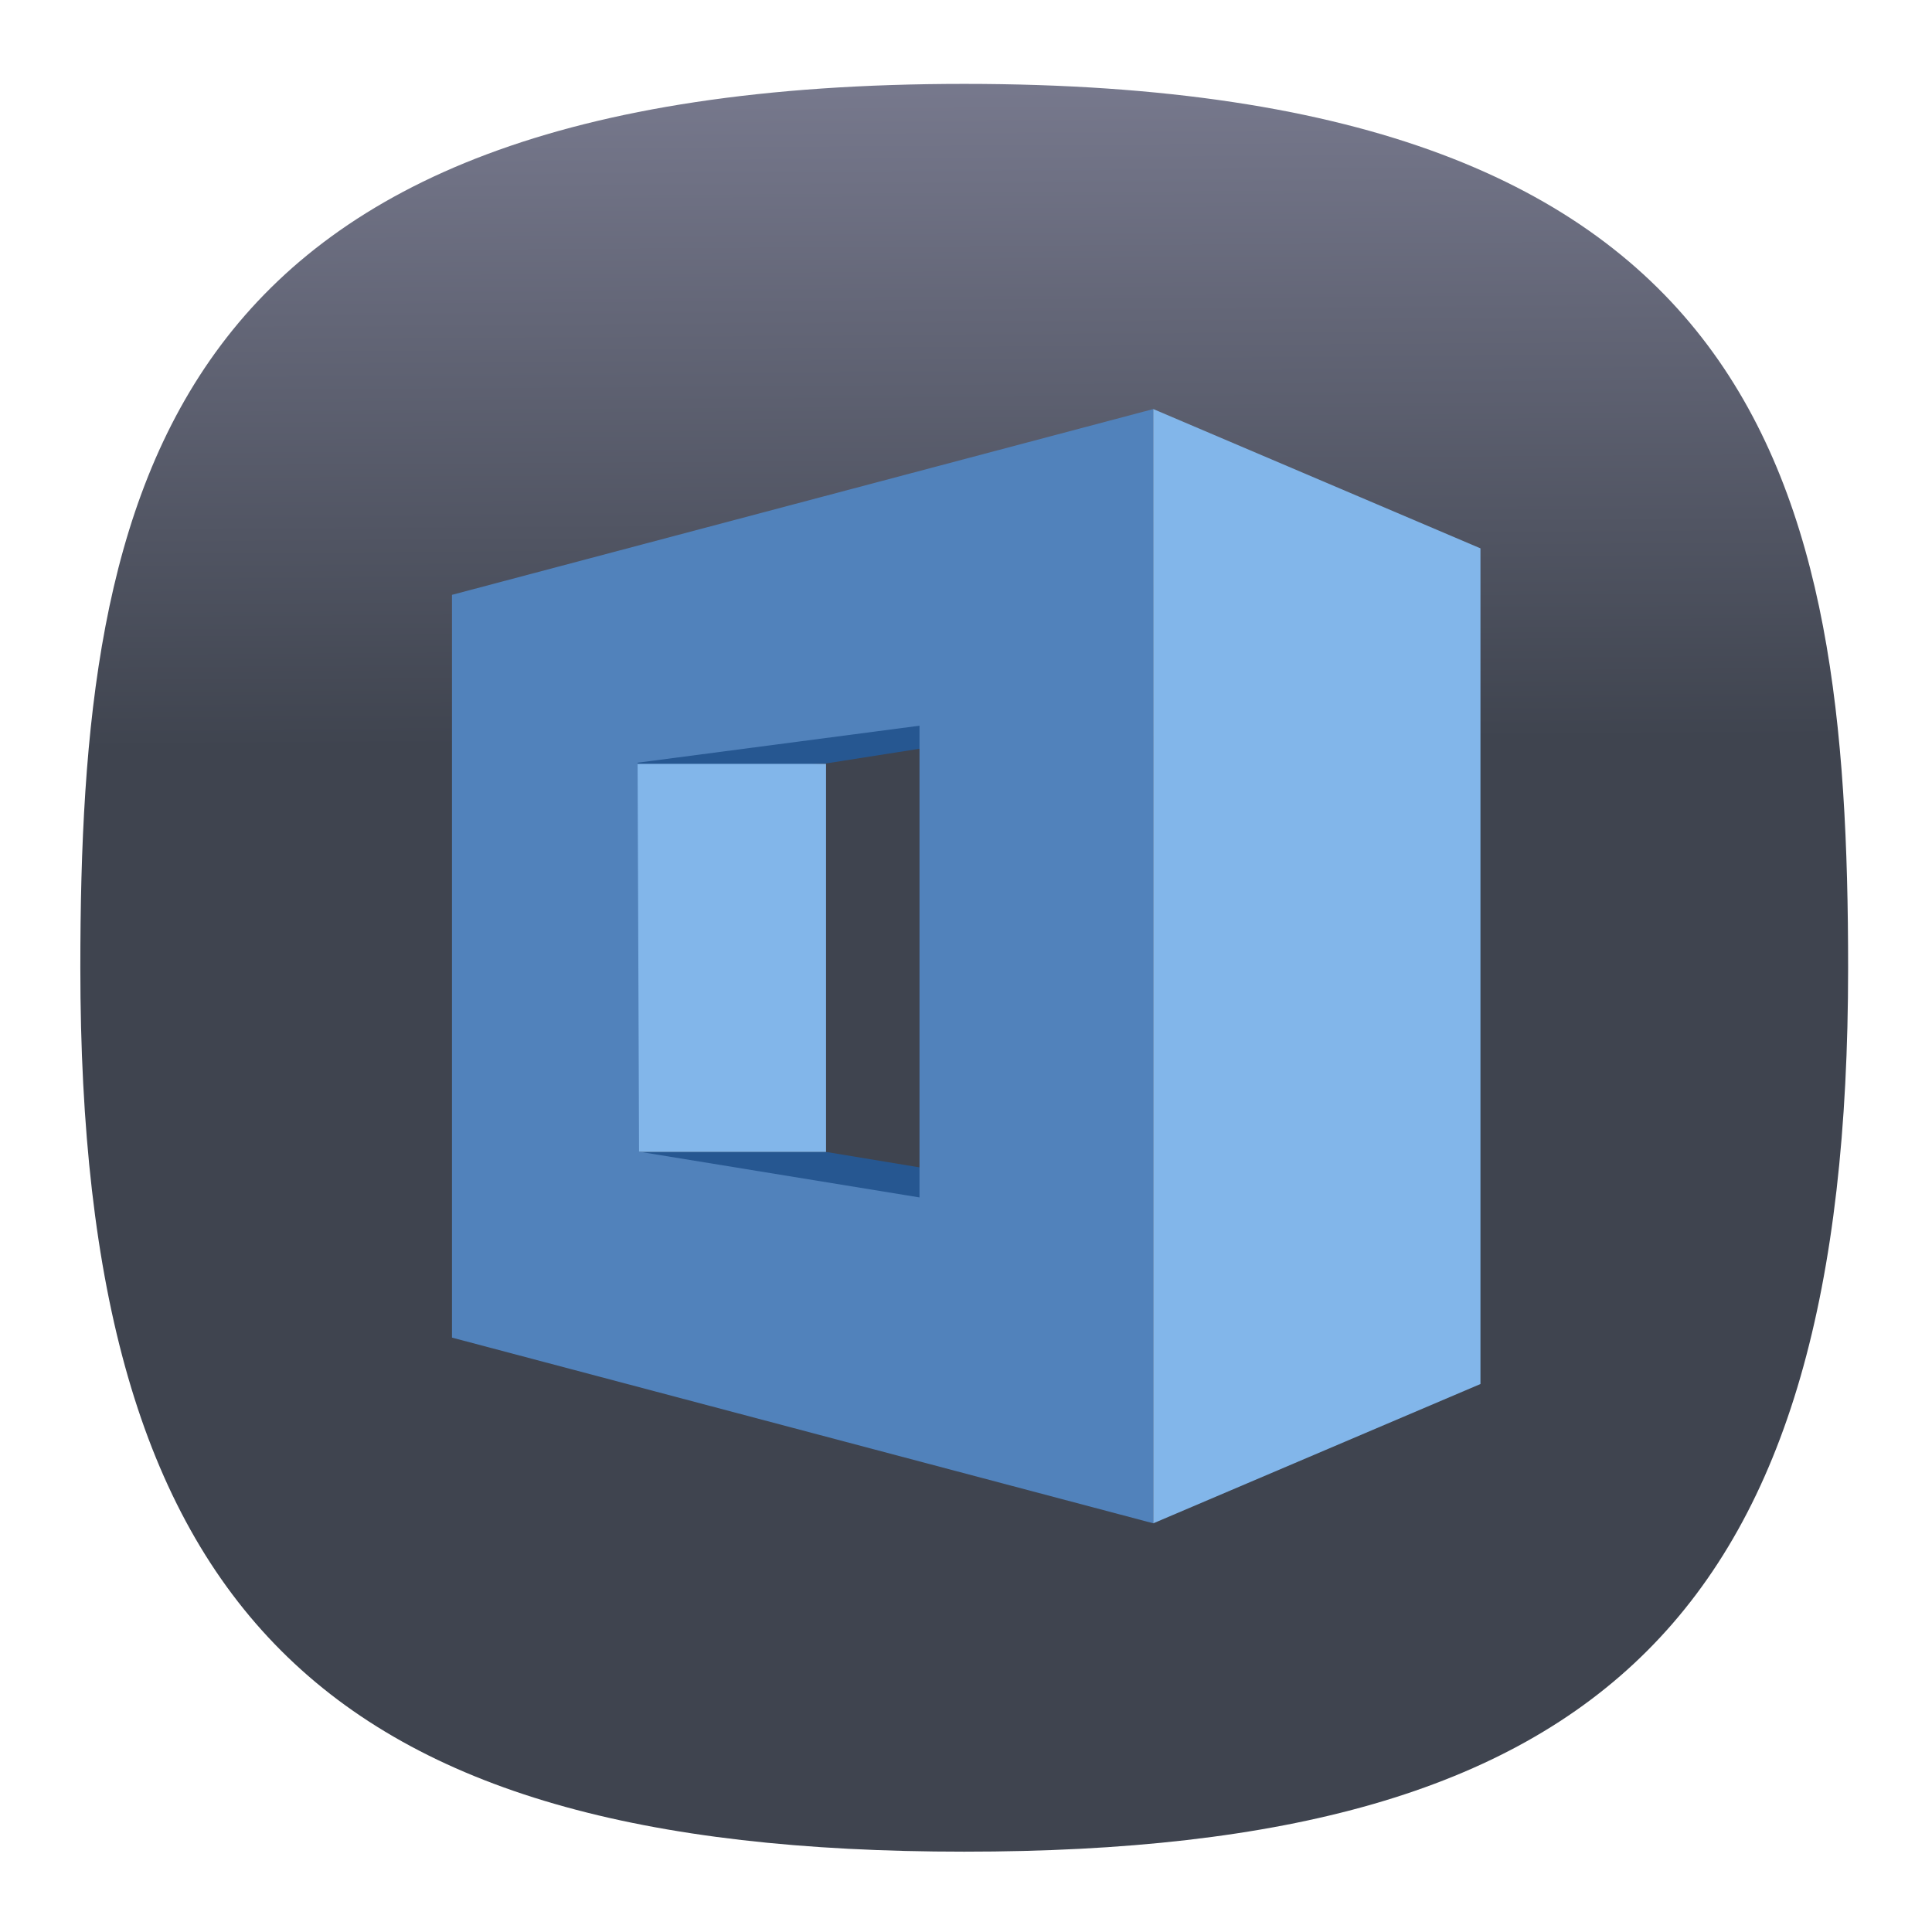 <svg xmlns="http://www.w3.org/2000/svg" xmlns:xlink="http://www.w3.org/1999/xlink" xml:space="preserve" id="svg154" width="24" height="24" fill="none" version="1.1"><defs id="defs152"><linearGradient id="linearGradient6753"><stop id="stop6749" offset="0" style="stop-color:#3f444f;stop-opacity:1"/><stop id="stop6751" offset="1" style="stop-color:#9393ac;stop-opacity:1"/></linearGradient><linearGradient xlink:href="#linearGradient6753" id="linearGradient6755" x1="10.651" x2="10.297" y1="38.847" y2="-11.756" gradientUnits="userSpaceOnUse"/><linearGradient xlink:href="#linearGradient6753" id="linearGradient8611" x1="10.651" x2="10.297" y1="38.847" y2="-11.756" gradientUnits="userSpaceOnUse"/><style id="current-color-scheme" type="text/css">.ColorScheme-Text{color:#31363b}.ColorScheme-Background{color:#eff0f1}.ColorScheme-Highlight{color:#3daee9}.ColorScheme-ViewText{color:#31363b}.ColorScheme-ViewBackground{color:#fcfcfc}.ColorScheme-ViewHover{color:#93cee9}.ColorScheme-ViewFocus{color:#3daee9}.ColorScheme-ButtonText{color:#31363b}.ColorScheme-ButtonBackground{color:#eff0f1}.ColorScheme-ButtonHover{color:#93cee9}.ColorScheme-ButtonFocus{color:#3daee9}</style></defs><g id="g2267" style="display:inline;fill:url(#linearGradient6755);fill-opacity:1" transform="translate(0 .044)"><path id="path6" d="M50 5C9.09 5 5 25.455 5 50c0 32.727 12.273 45 45 45 32.727 0 45-12.273 45-45 0-24.545-4.09-45-45-45Z" style="font-variation-settings:normal;display:inline;opacity:1;vector-effect:none;fill:url(#linearGradient8611);fill-opacity:1;stroke-width:4.567;stroke-linecap:butt;stroke-linejoin:miter;stroke-miterlimit:4;stroke-dasharray:none;stroke-dashoffset:0;stroke-opacity:1;-inkscape-stroke:none;stop-color:#000;stop-opacity:1" transform="matrix(.244 0 0 .244 -.222 -.222)"/></g><g id="g3811" transform="matrix(1.006 0 0 1.006 3.486 3.485)"><path id="path3793" fill="#265791" d="M6.735 5.963 9.044 5.6 7.889 3.88 3.85 6.123m.576 4.637h2.309l3.463.573-2.886.573-2.886-.573m0-.573"/><path id="path3795" fill="#82b6ea" d="M3.848 5.968h2.887v4.792H3.848m0-4.792"/><path id="path3797" fill="#5182bb" d="m10.776 1.587-8.66 2.294v9.172l8.66 2.293M7.889 5.497v5.825l-3.463-.565-.018-4.803m3.48-.457"/><path id="path3799" fill="#82b6ea" d="m10.776 1.587 4.04 1.72v10.319l-4.04 1.72m0-13.759"/></g></svg>